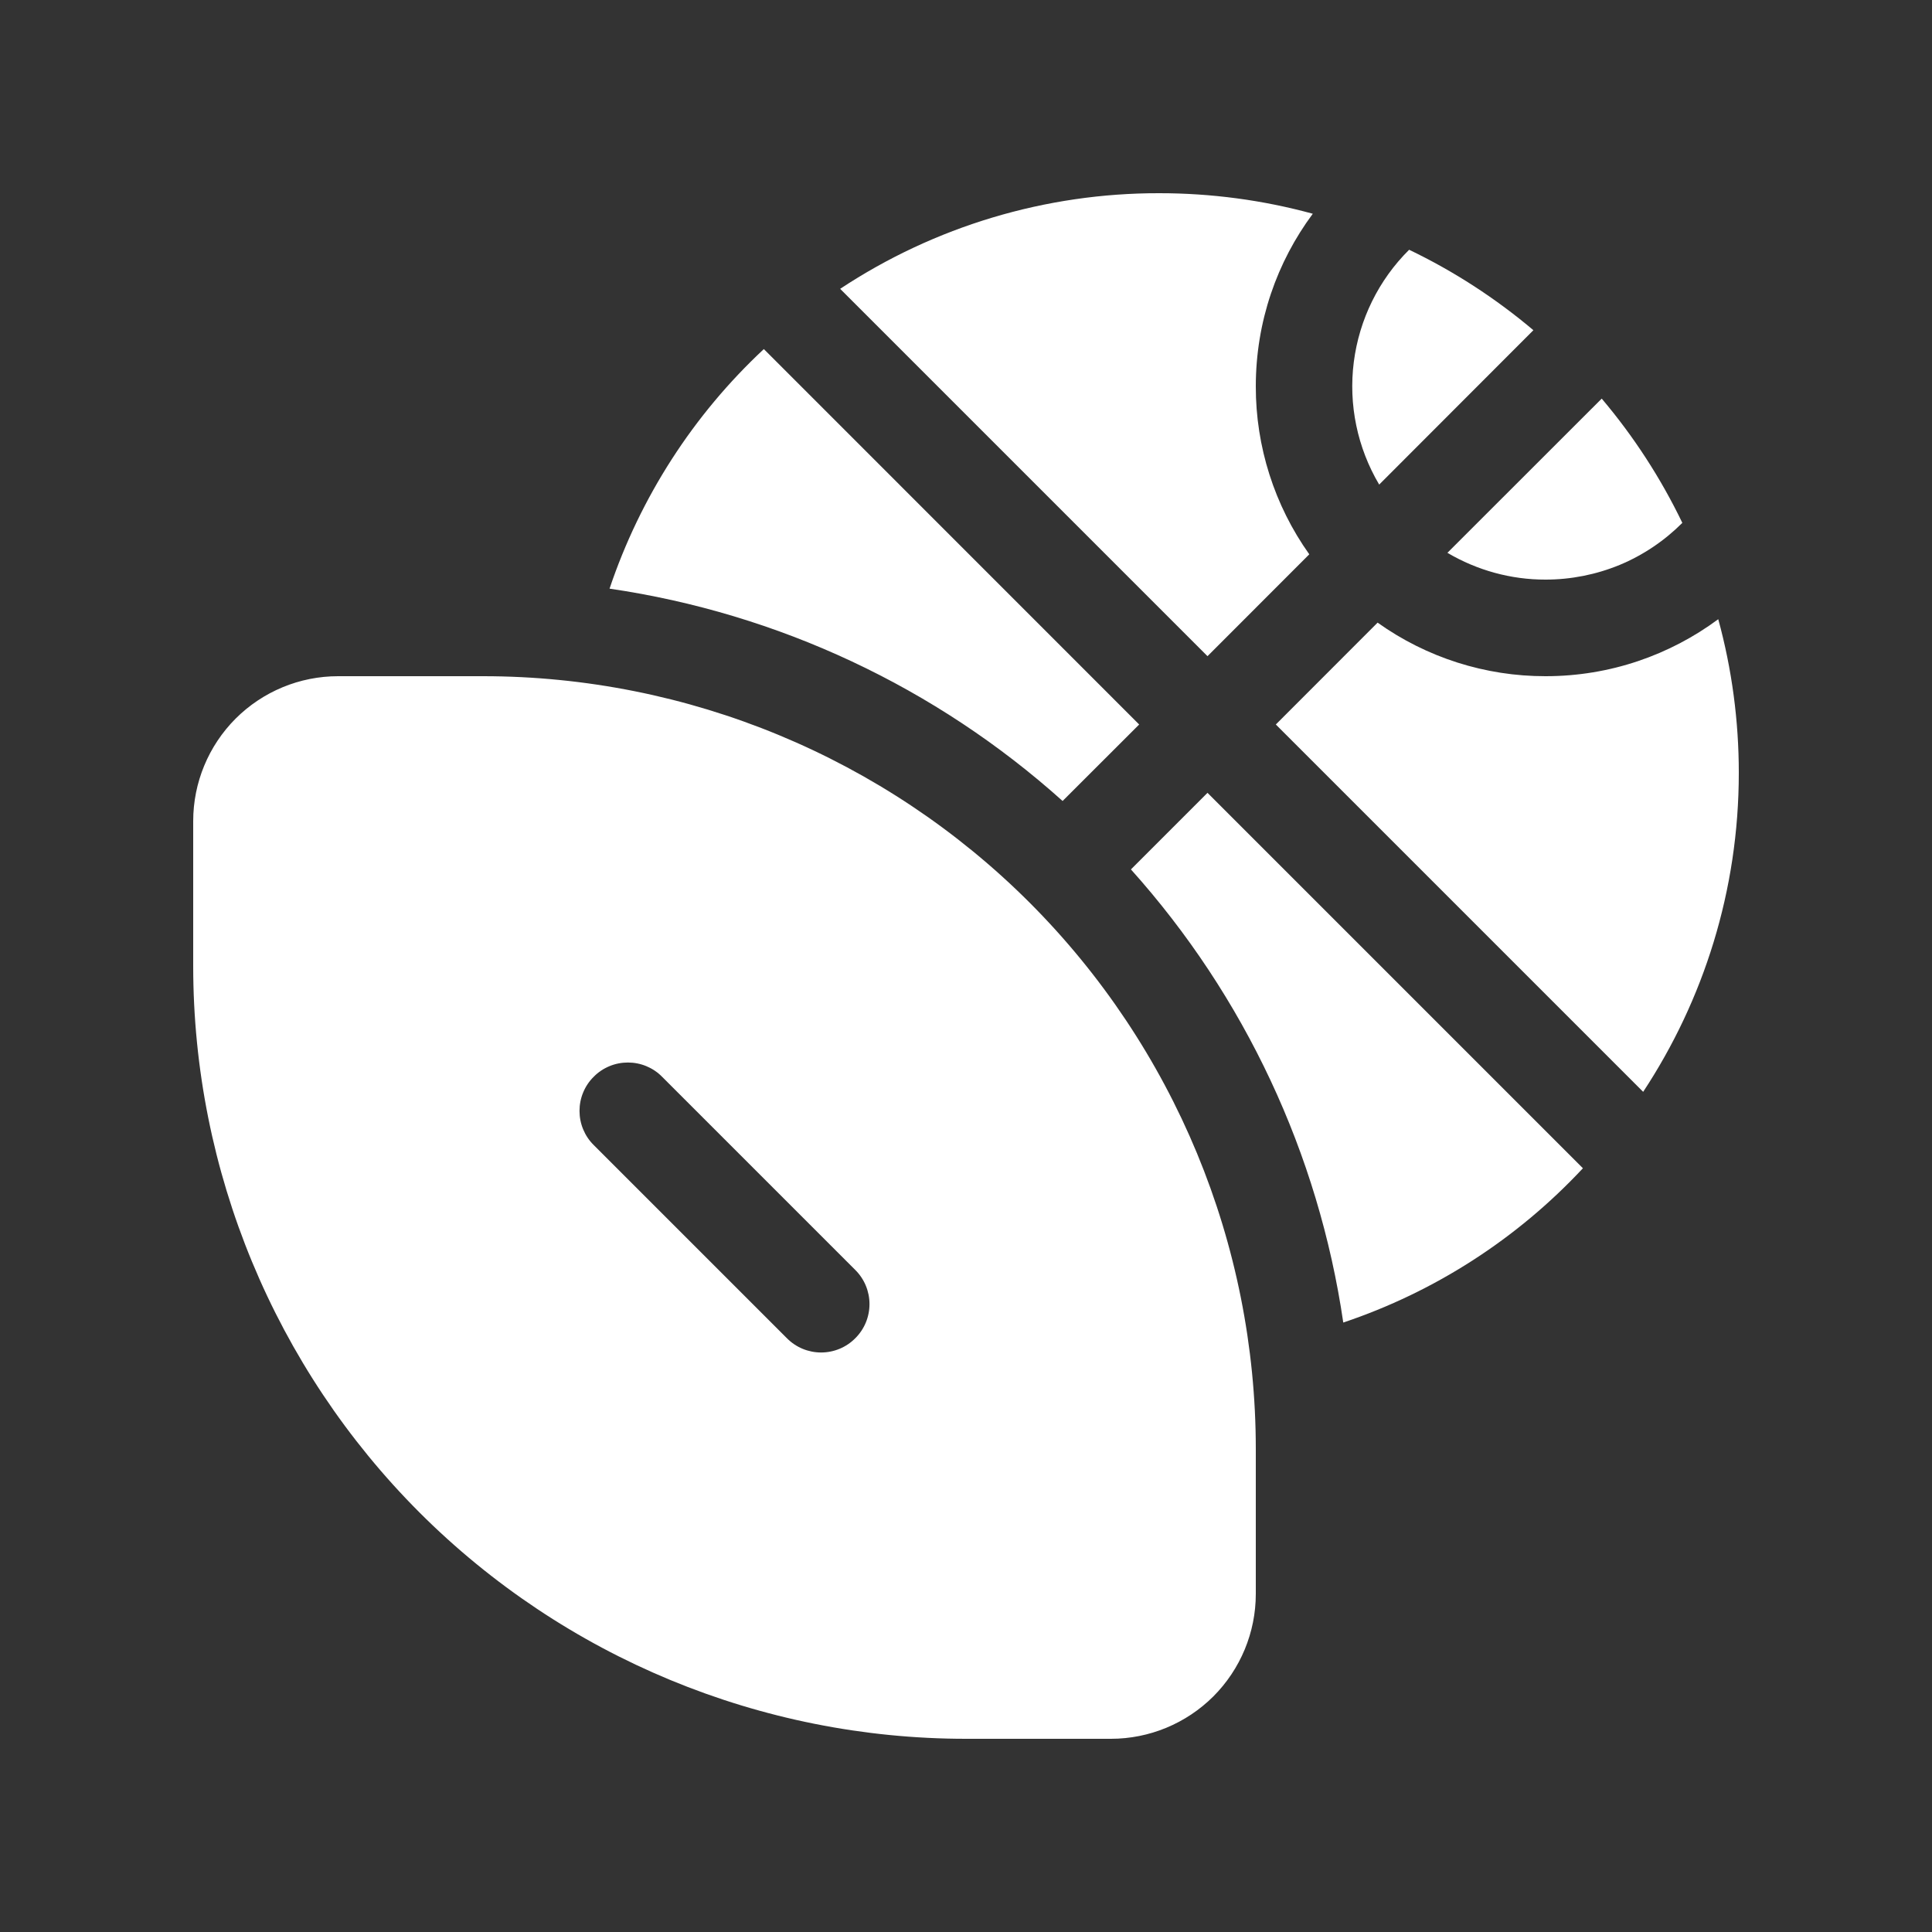 <svg width="22" height="22" viewBox="0 0 22 22" fill="none" xmlns="http://www.w3.org/2000/svg">
<rect x="0" y="0" width="22" height="22" fill="#333333" stroke="none"/>
<g id="fluent:sport-20-filled">
<path id="Vector" d="M18.239 4.539C18.602 4.968 18.911 5.443 19.157 5.954C18.952 6.159 18.71 6.322 18.443 6.433C18.176 6.543 17.889 6.6 17.6 6.6C17.207 6.601 16.821 6.495 16.482 6.295L18.239 4.539ZM17.461 3.76L15.705 5.518C15.456 5.098 15.354 4.606 15.416 4.122C15.478 3.638 15.699 3.188 16.046 2.844C16.557 3.089 17.032 3.398 17.461 3.76ZM19.8 8.8C19.8 8.209 19.722 7.621 19.566 7.051C19.016 7.458 18.336 7.7 17.6 7.7C16.914 7.701 16.245 7.488 15.687 7.09L14.528 8.25L18.711 12.433C19.398 11.39 19.8 10.142 19.8 8.8ZM14.3 4.4C14.3 3.663 14.541 2.983 14.949 2.434C14.379 2.278 13.791 2.2 13.2 2.2C11.908 2.198 10.644 2.577 9.567 3.289L13.75 7.472L14.909 6.312C14.512 5.754 14.299 5.085 14.3 4.4ZM12.878 9.9C14.174 11.345 15.015 13.14 15.296 15.06C16.337 14.711 17.275 14.107 18.025 13.303L13.75 9.028L12.878 9.9ZM12.972 8.25L12.1 9.121C10.656 7.825 8.861 6.984 6.941 6.703C7.291 5.662 7.894 4.725 8.698 3.975L12.972 8.25ZM3.85 7.7C3.412 7.7 2.993 7.874 2.683 8.183C2.374 8.493 2.2 8.912 2.2 9.35V11C2.2 13.334 3.127 15.572 4.777 17.223C6.428 18.873 8.666 19.8 11 19.8H12.65C13.088 19.8 13.507 19.626 13.817 19.317C14.126 19.007 14.3 18.588 14.3 18.15V16.5C14.3 14.166 13.373 11.928 11.723 10.277C10.072 8.627 7.834 7.7 5.5 7.7H3.85ZM6.761 12.261C6.812 12.209 6.872 12.169 6.939 12.141C7.006 12.113 7.078 12.099 7.15 12.099C7.222 12.099 7.294 12.113 7.361 12.141C7.428 12.169 7.488 12.209 7.539 12.261L9.739 14.461C9.843 14.564 9.901 14.704 9.901 14.85C9.901 14.996 9.843 15.136 9.739 15.239C9.636 15.343 9.496 15.401 9.35 15.401C9.204 15.401 9.064 15.343 8.961 15.239L6.761 13.039C6.709 12.988 6.669 12.928 6.641 12.861C6.613 12.794 6.599 12.722 6.599 12.65C6.599 12.578 6.613 12.506 6.641 12.439C6.669 12.372 6.709 12.312 6.761 12.261Z" fill="white"/>
</g>
</svg>
